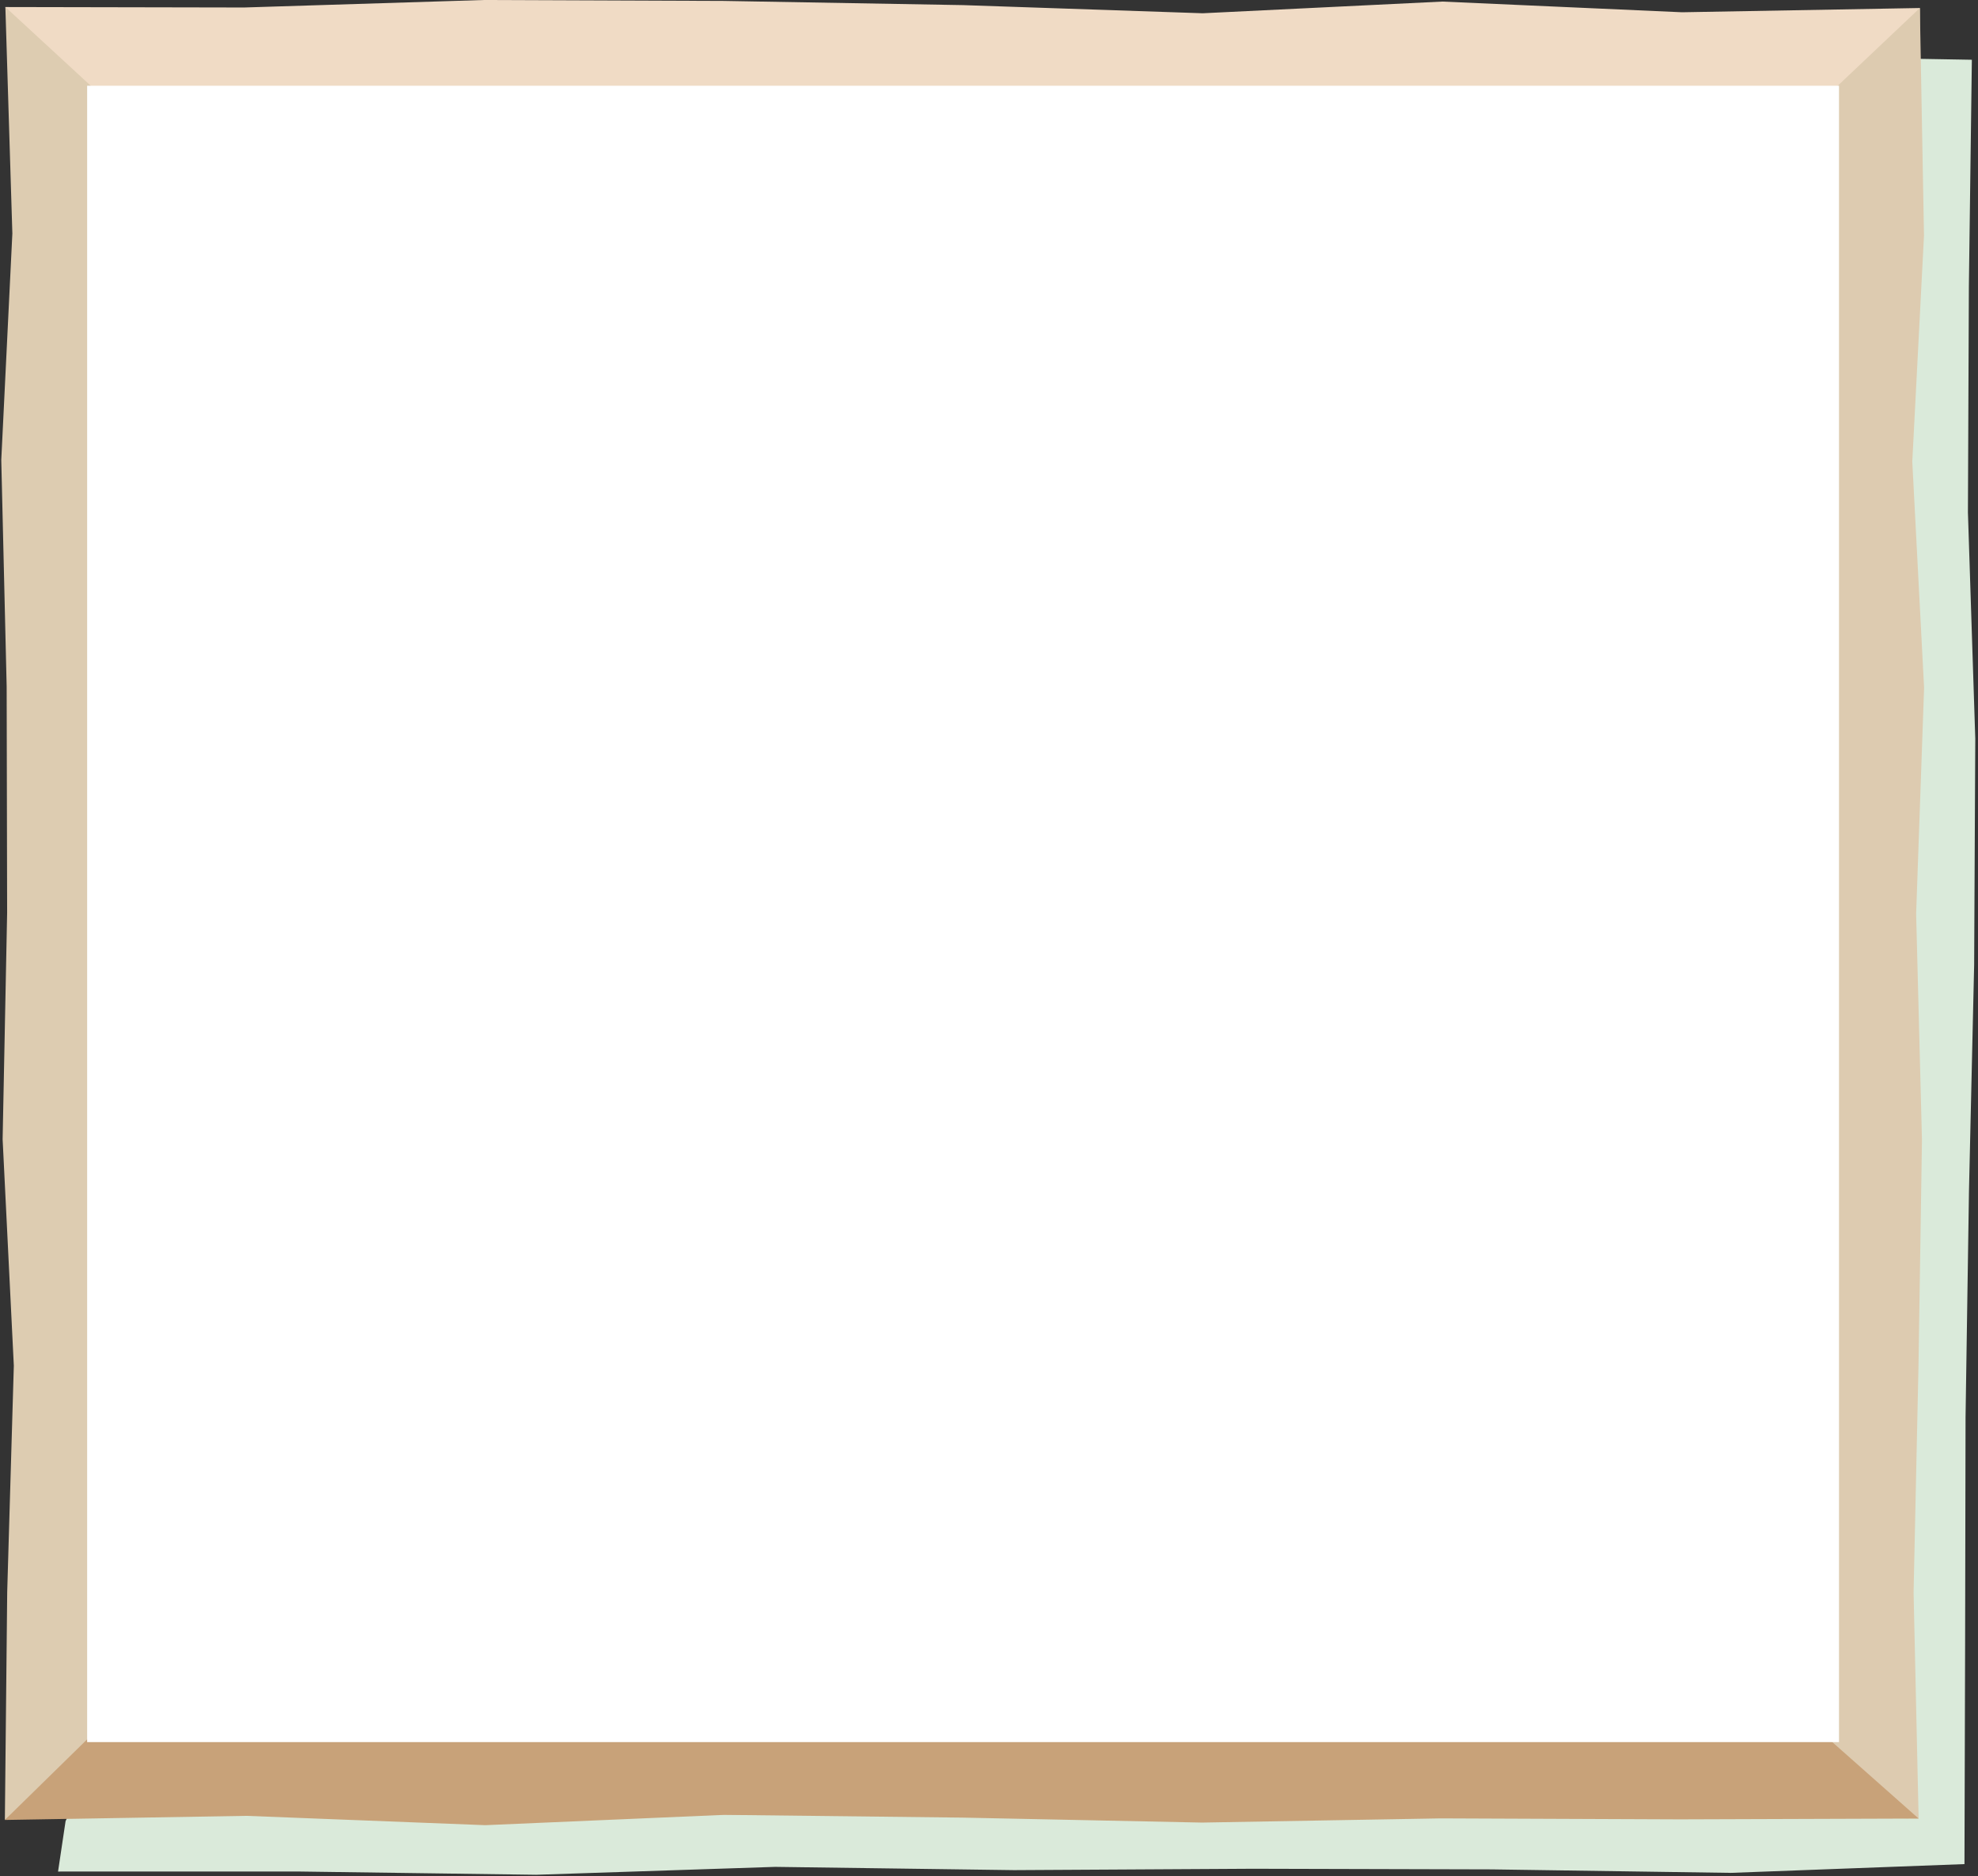 <?xml version="1.0" encoding="UTF-8"?>
<svg width="621px" height="589px" viewBox="0 0 621 589" version="1.1" xmlns="http://www.w3.org/2000/svg" xmlns:xlink="http://www.w3.org/1999/xlink">
    <rect x="0" y="0" width="621" height="589" fill="#333333" stroke="none"/>
    <title>family-portrait-frame</title>
    <g id="Symbols" stroke="none" stroke-width="1" fill="none" fill-rule="evenodd">
        <g id="bg-box-rh-side-image" transform="translate(-1, -145)">
            <g id="family-portrait-frame" transform="translate(1.4, 145)">
                <polygon id="Fill-1" fill="#DAEADA" points="533.222 50.757 463.737 80.949 394.112 110.825 326.965 146.149 257.67 176.736 187.014 205.673 159.411 267.394 130.126 327.639 104.733 389.701 76.117 450.253 47.601 510.848 20.186 571.744 17.824 587.557 92.964 587.543 167.97 588.57 242.971 586.091 317.97 587.115 392.966 586.683 467.964 586.88 542.964 587.974 616.352 585.222 616.555 515.915 616.692 444.91 617.767 373.909 619.391 302.91 619.745 231.914 617.438 160.916 617.735 89.916 618.673 18.759 601.791 18.464"></polygon>
                <polygon id="Fill-2" fill="#F0DBC5" points="151.455 0 76.206 2.354 1.286 2.208 10.097 73.064 301.97 570.796 602.245 73.166 602.343 2.515 527.704 3.85 452.45 0.493 377.198 4.165 301.949 1.605 226.704 0.289"></polygon>
                <polygon id="Fill-3" fill="#DDCBB0" points="3.129 569.685 151.956 569.889 226.954 569.769 526.955 569.499 601.96 570.92 600.377 499.923 601.913 428.924 603.01 357.925 601.177 286.929 603.674 215.93 599.968 144.929 603.644 73.924 602.344 2.514"></polygon>
                <polygon id="Fill-4" fill="#DDCCB1" points="3.479 73.301 0 144.396 1.69 215.485 1.839 286.573 0.423 357.66 3.94 428.743 1.861 499.834 1.126 571.36 153.501 450.441 221.216 208.466 165.169 157.233 111.513 104.528 56.575 53.18 1.286 2.207"></polygon>
                <polygon id="Fill-5" fill="#C8A279" points="301.96 285.872 351.385 334.854 401.077 382.507 452.001 428.863 502.902 475.239 550.379 525.248 601.96 570.92 526.964 571.172 451.964 570.866 376.966 572.185 301.97 570.631 226.971 569.762 151.97 573.001 76.965 570.071 1.127 571.361 50.963 522.541 101.014 475.268 150.498 427.39 201.787 381.423 250.851 333.104"></polygon>
                <polygon id="Fill-6" fill="#FFFFFF" points="26.96 546.92 576.96 546.92 576.96 26.92 26.96 26.92"></polygon>
            </g>
        </g>
    </g>
</svg>